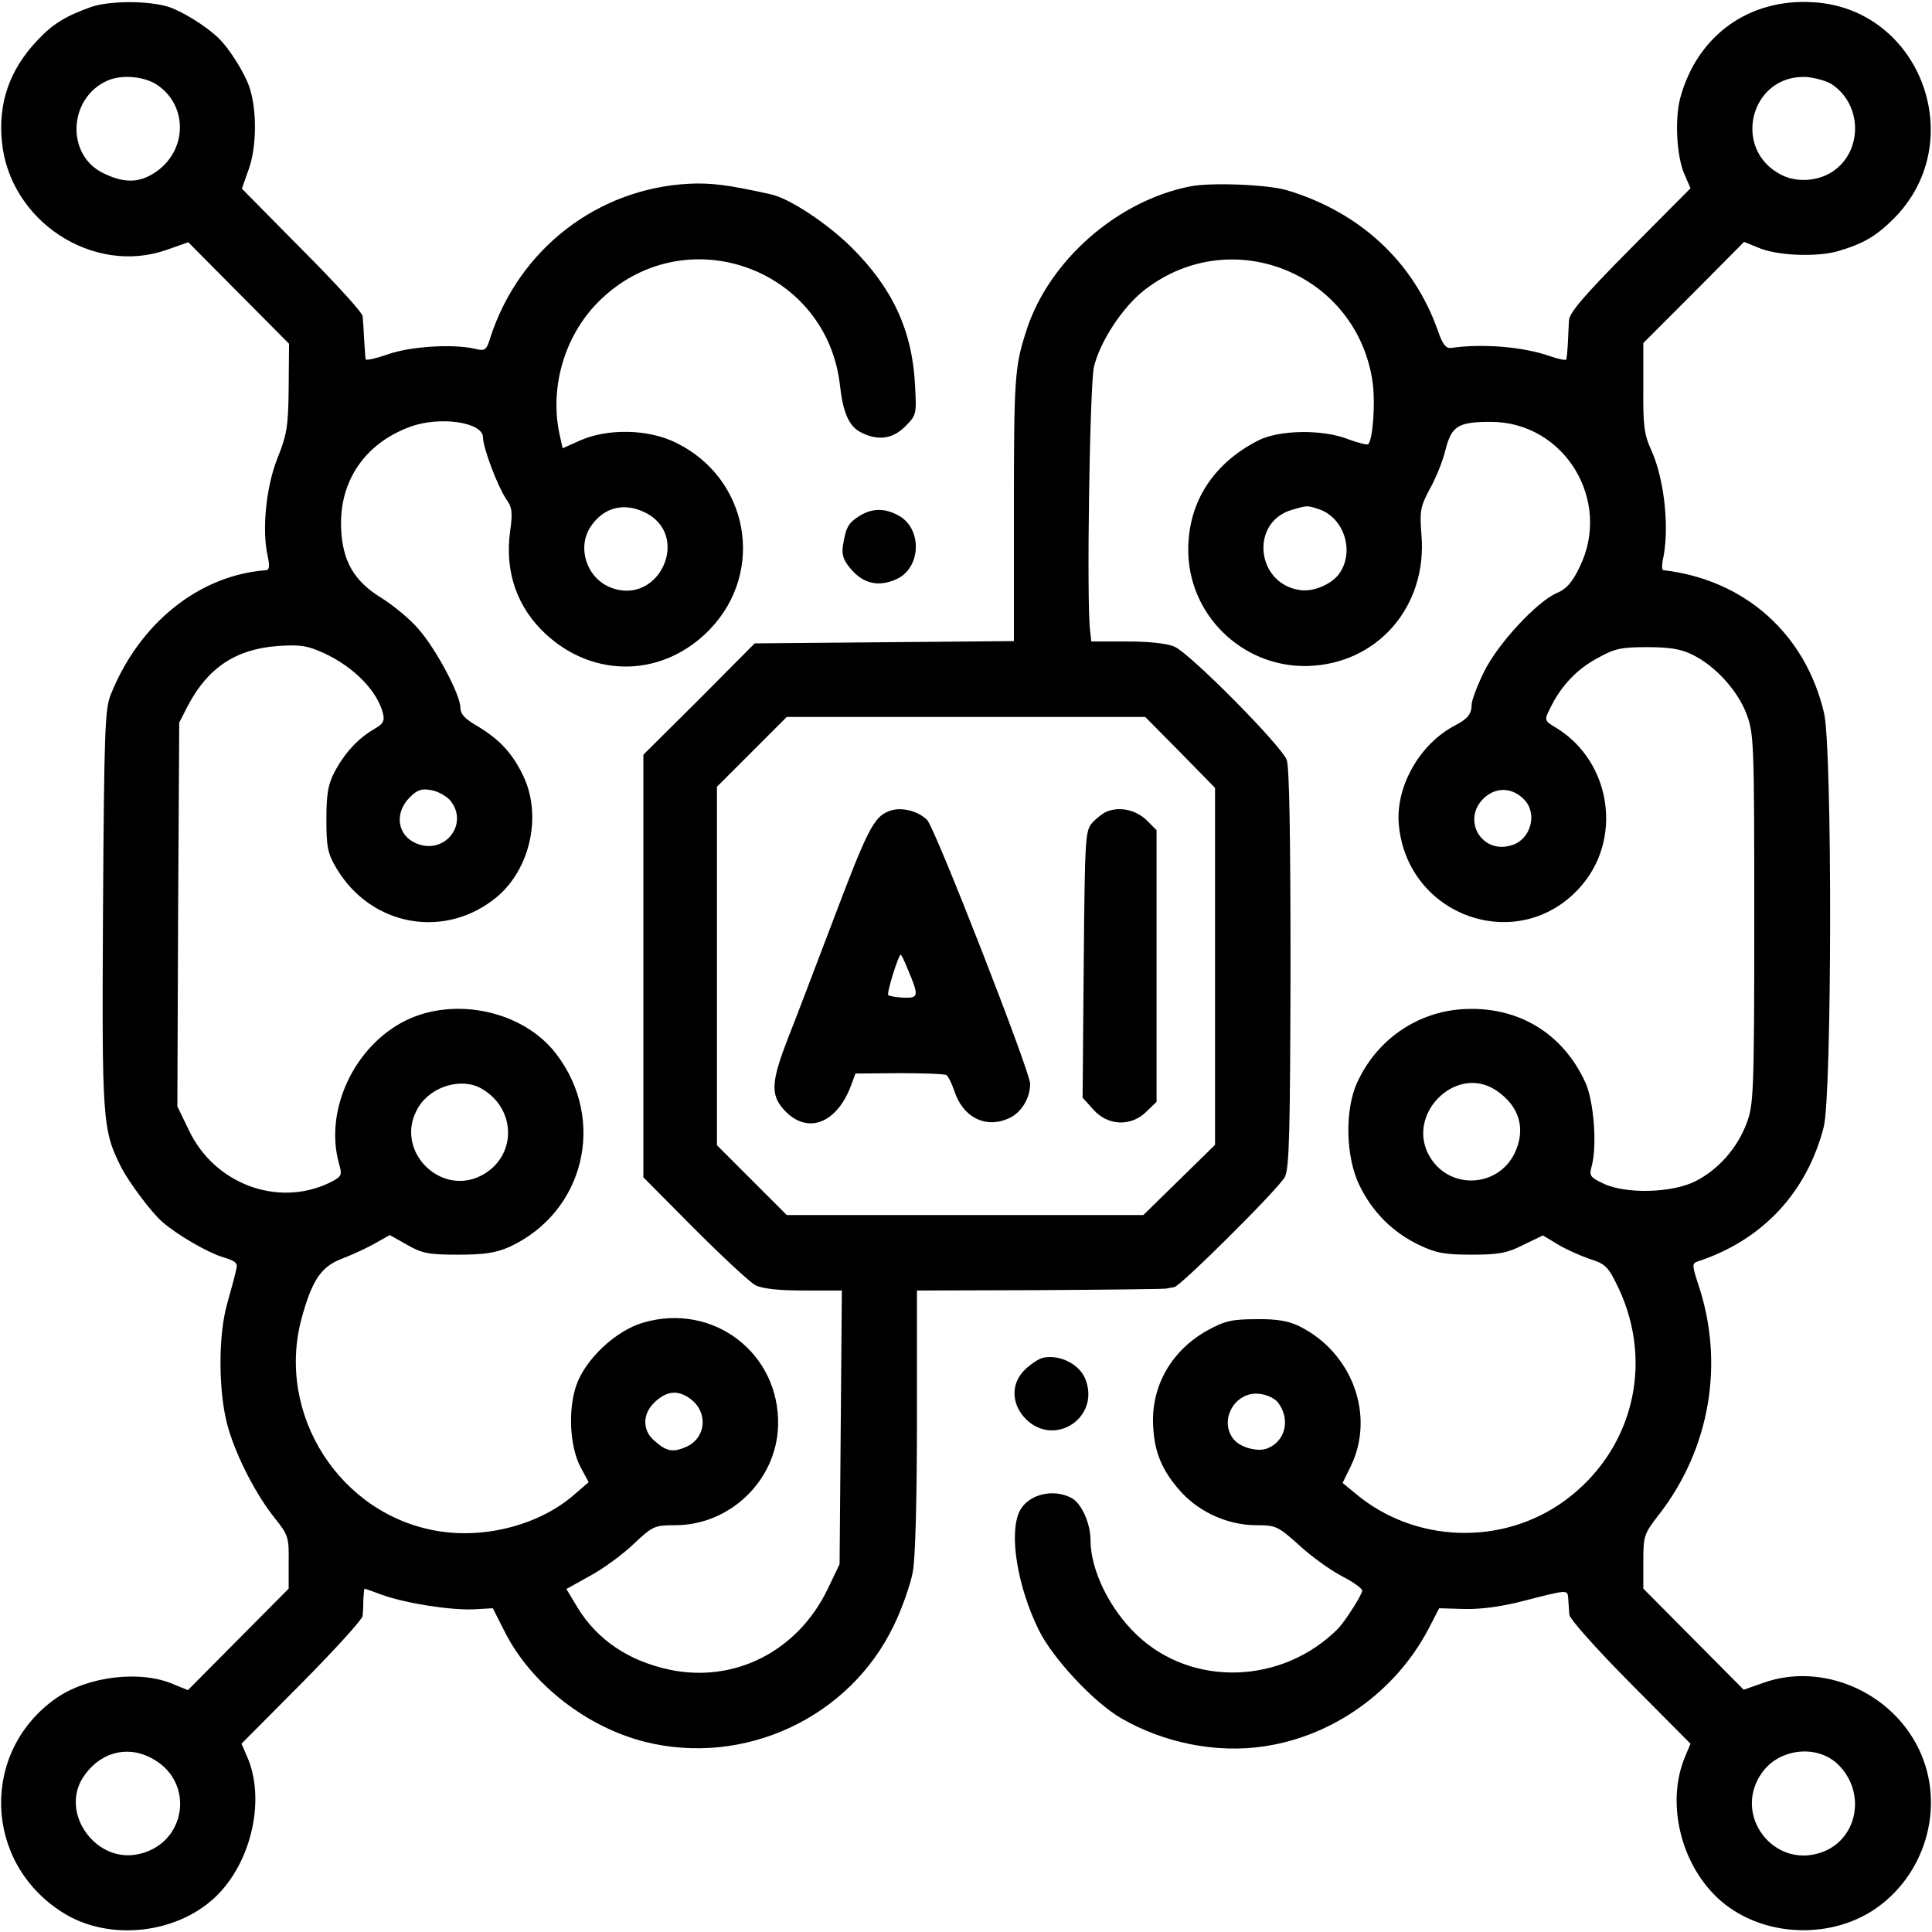 <?xml version="1.0" standalone="no"?>
<!DOCTYPE svg PUBLIC "-//W3C//DTD SVG 20010904//EN"
 "http://www.w3.org/TR/2001/REC-SVG-20010904/DTD/svg10.dtd">
<svg version="1.0" xmlns="http://www.w3.org/2000/svg"
 width="512pt" height="512pt" viewBox="0 0 512 512"
 preserveAspectRatio="xMidYMid meet">
<g transform="translate(0,512) scale(0.1,-0.1)"
fill="#000000" stroke="none">
<path d="M240 5101 c-67 -24 -101 -45 -141 -88 -74 -78 -104 -166 -94 -268 20
-211 242 -356 437 -287 l57 20 133 -134 134 -135 -1 -117 c-1 -103 -5 -125
-30 -187 -30 -76 -41 -188 -26 -257 6 -27 5 -38 -3 -39 -178 -13 -337 -140
-413 -331 -15 -38 -17 -100 -20 -568 -3 -563 -2 -584 49 -685 21 -40 80 -119
108 -143 40 -35 120 -81 159 -93 36 -11 42 -16 37 -33 -2 -12 -13 -52 -24 -91
-25 -88 -23 -243 3 -330 23 -79 75 -178 123 -238 36 -45 38 -51 37 -118 l0
-69 -134 -135 -133 -134 -37 15 c-88 39 -229 22 -313 -37 -200 -141 -192 -433
16 -566 125 -81 314 -58 416 49 89 93 122 252 76 360 l-16 37 160 161 c88 89
161 169 161 178 1 9 2 29 2 44 1 16 2 28 3 28 1 0 21 -7 45 -16 64 -23 180
-41 242 -39 l53 3 34 -67 c70 -135 215 -248 369 -287 264 -66 543 64 660 309
22 45 44 109 50 141 7 35 11 203 11 403 l0 343 325 1 c179 1 330 3 335 4 6 1
15 3 22 4 16 2 277 261 293 292 12 22 14 125 15 552 0 348 -3 534 -10 553 -14
38 -256 282 -297 300 -20 9 -68 14 -127 14 l-94 0 -3 28 c-10 73 -1 651 10
700 17 69 78 161 136 205 232 178 564 40 603 -249 7 -54 0 -149 -12 -161 -2
-3 -26 3 -53 13 -69 27 -184 25 -240 -4 -118 -61 -183 -162 -184 -286 -2 -173
142 -315 316 -311 185 5 318 157 302 348 -5 63 -3 74 22 121 16 28 35 75 42
105 16 62 33 73 120 73 195 0 322 -209 235 -385 -19 -40 -35 -58 -59 -68 -53
-22 -159 -136 -195 -211 -18 -37 -32 -75 -32 -85 0 -25 -10 -38 -45 -56 -93
-49 -157 -162 -148 -262 22 -244 315 -347 478 -169 116 126 87 333 -59 424
-34 20 -34 21 -18 53 28 58 70 103 124 132 46 26 63 30 133 30 60 0 90 -5 120
-20 60 -29 120 -95 143 -156 20 -52 21 -73 21 -544 0 -461 -2 -493 -20 -541
-25 -67 -75 -123 -135 -154 -63 -32 -187 -35 -246 -6 -34 16 -37 21 -30 45 15
54 6 174 -17 223 -59 129 -176 200 -317 194 -125 -5 -234 -79 -287 -194 -34
-73 -31 -199 6 -274 35 -71 87 -123 157 -157 46 -22 69 -26 140 -26 71 0 94 4
137 26 l52 25 38 -23 c21 -13 59 -30 85 -39 44 -14 50 -21 77 -77 95 -201 38
-431 -141 -563 -166 -122 -400 -114 -557 19 l-33 27 22 45 c65 135 3 302 -138
371 -26 13 -59 19 -112 18 -64 0 -83 -4 -129 -29 -96 -53 -151 -148 -145 -254
3 -71 25 -121 75 -176 50 -54 125 -87 199 -87 52 0 57 -3 113 -53 32 -30 83
-66 113 -82 30 -15 54 -33 54 -38 0 -11 -45 -81 -64 -101 -147 -148 -387 -156
-533 -17 -72 68 -123 172 -123 251 0 45 -24 98 -50 112 -50 27 -118 9 -139
-37 -27 -60 -5 -197 52 -313 37 -75 146 -192 219 -234 113 -65 251 -93 378
-74 183 27 348 145 435 310 l29 56 67 -2 c43 -1 97 6 155 21 121 31 118 31
120 6 1 -13 2 -32 3 -42 0 -11 73 -92 161 -181 l160 -161 -15 -36 c-47 -113
-16 -266 75 -361 103 -109 289 -129 420 -47 143 91 198 279 125 430 -73 152
-256 230 -410 176 l-54 -19 -133 134 -133 134 0 71 c0 69 1 73 42 126 135 174
174 402 103 611 -16 49 -16 54 -1 59 171 56 289 182 334 356 22 85 23 1003 1
1097 -49 210 -210 354 -426 379 -4 1 -4 11 -2 24 19 81 6 213 -29 292 -20 43
-23 67 -22 168 l0 118 134 134 133 134 37 -15 c49 -22 158 -26 214 -9 67 20
100 40 147 87 201 204 69 555 -214 572 -171 11 -308 -88 -353 -253 -15 -55
-10 -156 11 -203 l16 -37 -160 -161 c-121 -122 -160 -168 -162 -188 -1 -15 -2
-43 -3 -62 -1 -19 -3 -38 -4 -42 0 -4 -20 0 -43 8 -71 25 -179 34 -262 22 -14
-2 -23 9 -36 47 -64 181 -206 313 -400 371 -51 15 -201 21 -256 10 -193 -38
-373 -196 -433 -379 -32 -99 -34 -121 -34 -483 l0 -343 -344 -3 -343 -3 -147
-148 -148 -147 0 -560 0 -560 135 -136 c74 -74 147 -142 162 -150 18 -9 60
-14 128 -14 l101 0 -3 -363 -3 -362 -31 -65 c-79 -165 -246 -251 -419 -215
-108 23 -191 78 -244 164 l-30 50 63 35 c35 19 87 57 116 85 50 47 55 49 109
49 146 0 269 119 273 264 5 192 -172 327 -357 273 -73 -21 -154 -97 -178 -167
-22 -65 -17 -161 11 -215 l22 -41 -36 -31 c-90 -80 -233 -119 -360 -99 -262
41 -435 310 -364 567 28 101 52 135 108 156 26 10 65 28 86 40 l39 22 46 -26
c40 -23 58 -26 136 -26 70 0 100 5 136 21 198 92 257 336 123 511 -86 113
-266 153 -398 89 -138 -68 -218 -240 -177 -382 8 -29 7 -32 -27 -49 -137 -65
-304 -2 -371 139 l-31 64 2 509 3 508 23 45 c53 101 128 150 238 158 62 4 79
1 125 -20 78 -37 139 -99 154 -159 5 -20 0 -28 -25 -42 -41 -24 -77 -63 -103
-112 -17 -32 -22 -57 -22 -125 0 -74 3 -91 26 -130 92 -156 290 -191 427 -76
87 74 118 213 70 317 -29 62 -64 100 -125 136 -31 18 -43 31 -43 48 0 34 -65
156 -111 208 -22 26 -67 63 -99 83 -72 44 -103 98 -106 185 -5 124 63 224 183
268 79 29 193 12 193 -28 0 -28 39 -130 61 -163 16 -22 18 -35 11 -85 -15
-108 18 -203 95 -274 129 -119 314 -113 435 14 147 154 102 400 -91 494 -73
36 -180 38 -253 6 l-47 -21 -9 41 c-26 128 18 268 114 357 227 212 595 77 630
-231 8 -73 24 -108 54 -124 46 -24 85 -19 119 15 30 30 30 33 26 108 -7 145
-59 258 -169 367 -64 63 -163 129 -213 140 -112 25 -159 31 -218 28 -242 -13
-449 -173 -525 -406 -11 -36 -14 -38 -43 -31 -58 13 -170 6 -229 -15 -32 -11
-58 -17 -59 -13 -1 4 -2 27 -4 52 -1 25 -3 53 -4 62 0 9 -73 89 -161 177
l-159 161 19 54 c20 58 21 152 2 212 -12 38 -54 106 -84 134 -33 32 -97 71
-132 82 -56 17 -158 16 -206 -1z m175 -205 c84 -55 82 -176 -4 -233 -42 -28
-82 -29 -137 -2 -100 48 -93 199 10 245 37 17 97 12 131 -10z m4439 1 c82 -54
83 -179 2 -232 -39 -26 -96 -29 -136 -8 -132 68 -81 266 67 259 22 -2 53 -10
67 -19z m-3147 -1134 c128 -60 39 -253 -91 -199 -62 26 -87 105 -51 160 34 51
87 65 142 39z m1790 7 c64 -23 92 -108 55 -166 -18 -30 -69 -53 -105 -48 -118
15 -136 180 -23 213 42 12 39 12 73 1z m-369 -644 l92 -94 0 -473 0 -473 -95
-93 -95 -93 -472 0 -473 0 -92 92 -93 93 0 475 0 475 92 92 93 93 475 0 475 0
93 -94z m-1935 -127 c51 -62 -14 -146 -90 -114 -50 21 -59 80 -17 122 20 20
31 24 57 19 18 -3 40 -16 50 -27z m2849 -1 c32 -37 14 -101 -33 -117 -83 -29
-139 70 -73 127 33 28 76 24 106 -10z m-2764 -764 c88 -52 92 -171 7 -224
-113 -70 -246 62 -176 176 34 56 116 80 169 48z m2686 -3 c62 -41 81 -102 50
-167 -44 -91 -171 -98 -224 -11 -68 111 67 248 174 178z m-2136 -817 c50 -35
44 -106 -11 -129 -35 -15 -52 -11 -84 18 -32 28 -30 72 3 102 31 29 60 32 92
9z m1559 -11 c34 -45 19 -104 -30 -122 -24 -9 -70 3 -87 24 -42 50 3 130 69
121 19 -2 41 -13 48 -23z m-2988 -941 c122 -61 96 -234 -39 -257 -109 -18
-199 110 -141 203 42 66 114 88 180 54z m4471 -17 c78 -75 53 -203 -46 -235
-124 -41 -230 98 -158 207 44 69 147 82 204 28z"/>
<path d="M2355 2970 c-39 -15 -57 -50 -146 -286 -50 -131 -104 -274 -121 -316
-43 -111 -46 -147 -14 -185 61 -72 143 -44 182 62 l11 30 116 1 c64 0 120 -2
125 -5 5 -3 14 -22 21 -42 23 -71 84 -101 146 -72 32 15 55 53 55 91 0 32
-252 678 -273 699 -25 25 -72 36 -102 23z m50 -417 c31 -73 30 -78 -10 -77
-19 1 -38 4 -41 7 -5 4 27 107 33 107 2 0 10 -17 18 -37z"/>
<path d="M2935 2970 c-11 -4 -29 -18 -40 -30 -19 -21 -20 -38 -23 -375 l-3
-354 29 -32 c38 -43 100 -45 140 -5 l27 26 0 360 0 360 -26 26 c-28 27 -69 37
-104 24z"/>
<path d="M2278 3753 c-30 -19 -36 -30 -44 -78 -4 -25 1 -40 21 -63 32 -38 72
-48 118 -28 69 28 73 137 6 171 -36 19 -68 18 -101 -2z"/>
<path d="M2765 1522 c-11 -2 -32 -16 -47 -30 -40 -37 -39 -93 1 -133 75 -74
194 2 159 102 -14 42 -67 70 -113 61z"/>
</g>
</svg>
